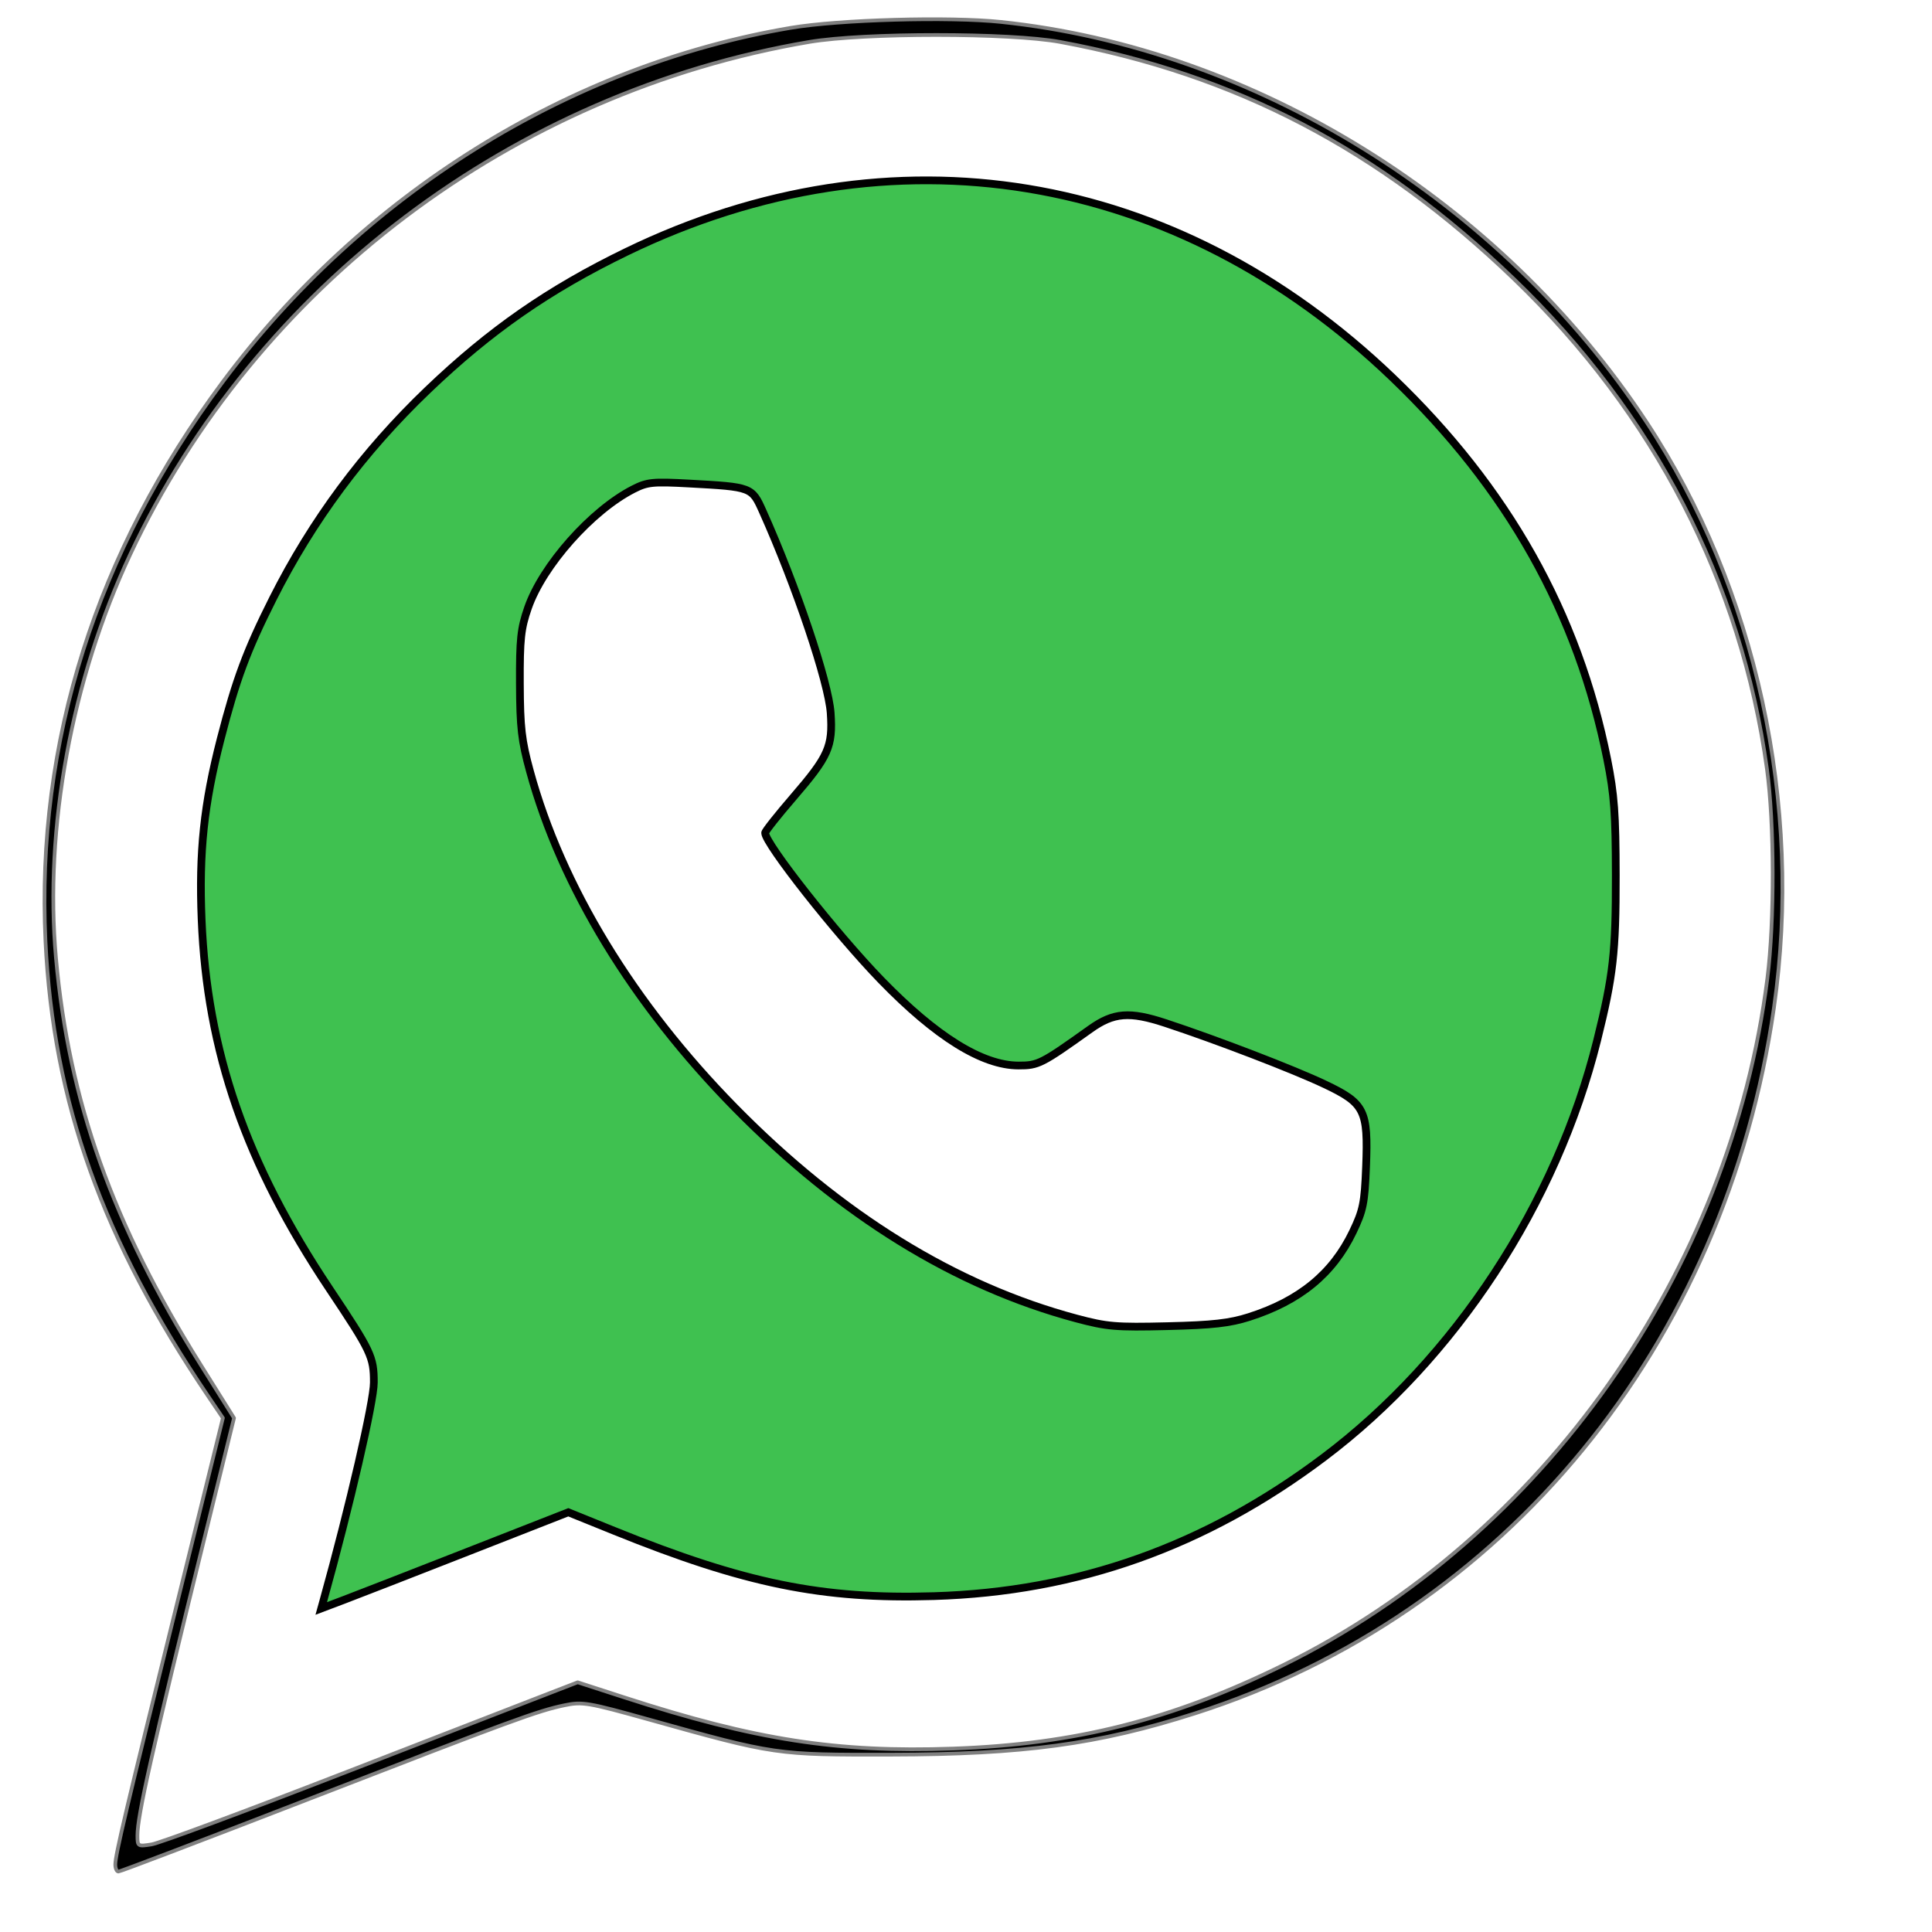 <?xml version="1.0" encoding="UTF-8" standalone="no"?>
<svg xmlns:svg="http://www.w3.org/2000/svg" xmlns="http://www.w3.org/2000/svg" version="1.0" width="250" height="250">
    <path
       style="fill:#000000;fill-opacity:1;fill-rule:nonzero;stroke:#808080;stroke-width:0.478;stroke-linecap:round;stroke-linejoin:round;stroke-miterlimit:4;stroke-opacity:1;stroke-dasharray:none"
       d="m 14.92,241.267 c 0,-1.225 1.384,-7.071 8.174,-34.523 l 5.752,-23.256 -1.878,-2.775 C 13.267,160.46 6.878,142.603 5.883,121.77 4.654,96.049 12.457,71.425 28.801,49.453 46.897,25.124 73.606,8.468 102.327,3.602 c 6.27,-1.062 20.518,-1.463 27.19,-0.764 32.79,3.433 64.721,23.216 83.516,51.744 14.214,21.574 20.299,49.514 16.515,75.832 -6.284,43.705 -34.83,78.49 -74.92,91.298 -12.544,4.008 -22.149,5.309 -39.405,5.341 -14.837,0.027 -14.924,0.015 -31.197,-4.532 -7.968,-2.226 -8.667,-2.344 -10.986,-1.859 -3.481,0.729 -6.572,1.864 -33.473,12.286 -13.108,5.078 -24.016,9.233 -24.24,9.233 -0.224,0 -0.408,-0.411 -0.408,-0.913 z m 29.418,-11.781 c 12.586,-4.888 24.578,-9.541 26.649,-10.342 l 3.765,-1.456 6.026,1.954 c 16.987,5.508 27.523,7.147 42.566,6.619 15.791,-0.554 28.378,-3.739 42.749,-10.817 33.609,-16.554 57.806,-50.897 62.605,-88.853 0.936,-7.402 0.908,-20.094 -0.059,-27.109 C 225.31,75.342 214.051,53.551 195.878,36.079 178.453,19.327 159.865,9.619 137.195,5.43 130.691,4.228 111.787,4.226 104.716,5.426 66.372,11.935 33.115,37.037 16.85,71.745 9.273,87.914 5.731,107.163 7.242,123.964 c 1.667,18.546 7.324,34.441 18.744,52.669 l 4.297,6.858 -3.845,15.612 c -6.815,27.675 -8.653,35.833 -8.653,38.413 0,1.404 0.047,1.434 1.834,1.148 1.009,-0.161 12.132,-4.292 24.718,-9.18 l 0,0 z"
    />
    <path
       style="fill:#3fc150;fill-opacity:1;fill-rule:nonzero;stroke:#000000"
       d="m 41.872,207.04 c 3.375,-12.125 6.504,-25.665 6.504,-28.147 0,-3.319 -0.328,-4.011 -5.738,-12.112 -10.823,-16.206 -15.844,-30.7 -16.547,-47.764 -0.361,-8.762 0.292,-14.953 2.468,-23.404 1.98,-7.688 3.372,-11.431 6.754,-18.15 5.079,-10.093 11.713,-19.03 20.036,-26.996 8.082,-7.734 15.683,-13.017 25.746,-17.893 34.313,-16.627 71.071,-10.58 99.122,16.306 14.884,14.266 23.983,30.456 27.766,49.408 0.909,4.555 1.089,7.007 1.1,14.998 0.013,9.941 -0.33,12.976 -2.407,21.323 -5.276,21.197 -18.383,41.19 -35.393,53.987 -15.276,11.492 -31.834,17.382 -50.446,17.942 -14.447,0.435 -24.453,-1.609 -41.37,-8.453 l -5.927,-2.397 -12.94,5.071 c -7.117,2.789 -14.311,5.589 -15.986,6.223 l -3.046,1.153 0.304,-1.093 0,0 z m 119.766,-36.624 c 6.551,-2.092 10.827,-5.603 13.426,-11.024 1.331,-2.777 1.518,-3.701 1.704,-8.419 0.287,-7.314 -0.157,-8.202 -5.342,-10.666 -4.014,-1.907 -13.929,-5.719 -20.596,-7.918 -4.676,-1.542 -6.735,-1.378 -9.754,0.777 -6.318,4.51 -6.727,4.717 -9.28,4.712 -4.69,-0.009 -10.676,-3.73 -17.778,-11.052 -5.808,-5.988 -15.011,-17.668 -15.011,-19.051 0,-0.213 1.637,-2.284 3.639,-4.603 4.575,-5.302 5.136,-6.564 4.844,-10.901 -0.269,-3.992 -4.476,-16.483 -8.791,-26.102 -1.412,-3.148 -1.44,-3.159 -9.49,-3.599 -4.754,-0.26 -5.453,-0.19 -7.25,0.727 -5.413,2.762 -11.73,9.876 -13.635,15.359 -0.929,2.672 -1.075,4.037 -1.051,9.792 0.024,5.715 0.214,7.368 1.31,11.373 4.072,14.887 13.354,30.123 26.502,43.499 13.698,13.937 28.543,23.103 44.193,27.289 3.965,1.06 5.104,1.157 11.792,0.996 5.867,-0.141 8.06,-0.388 10.57,-1.189 l 0,0 z"
    />
</svg>
